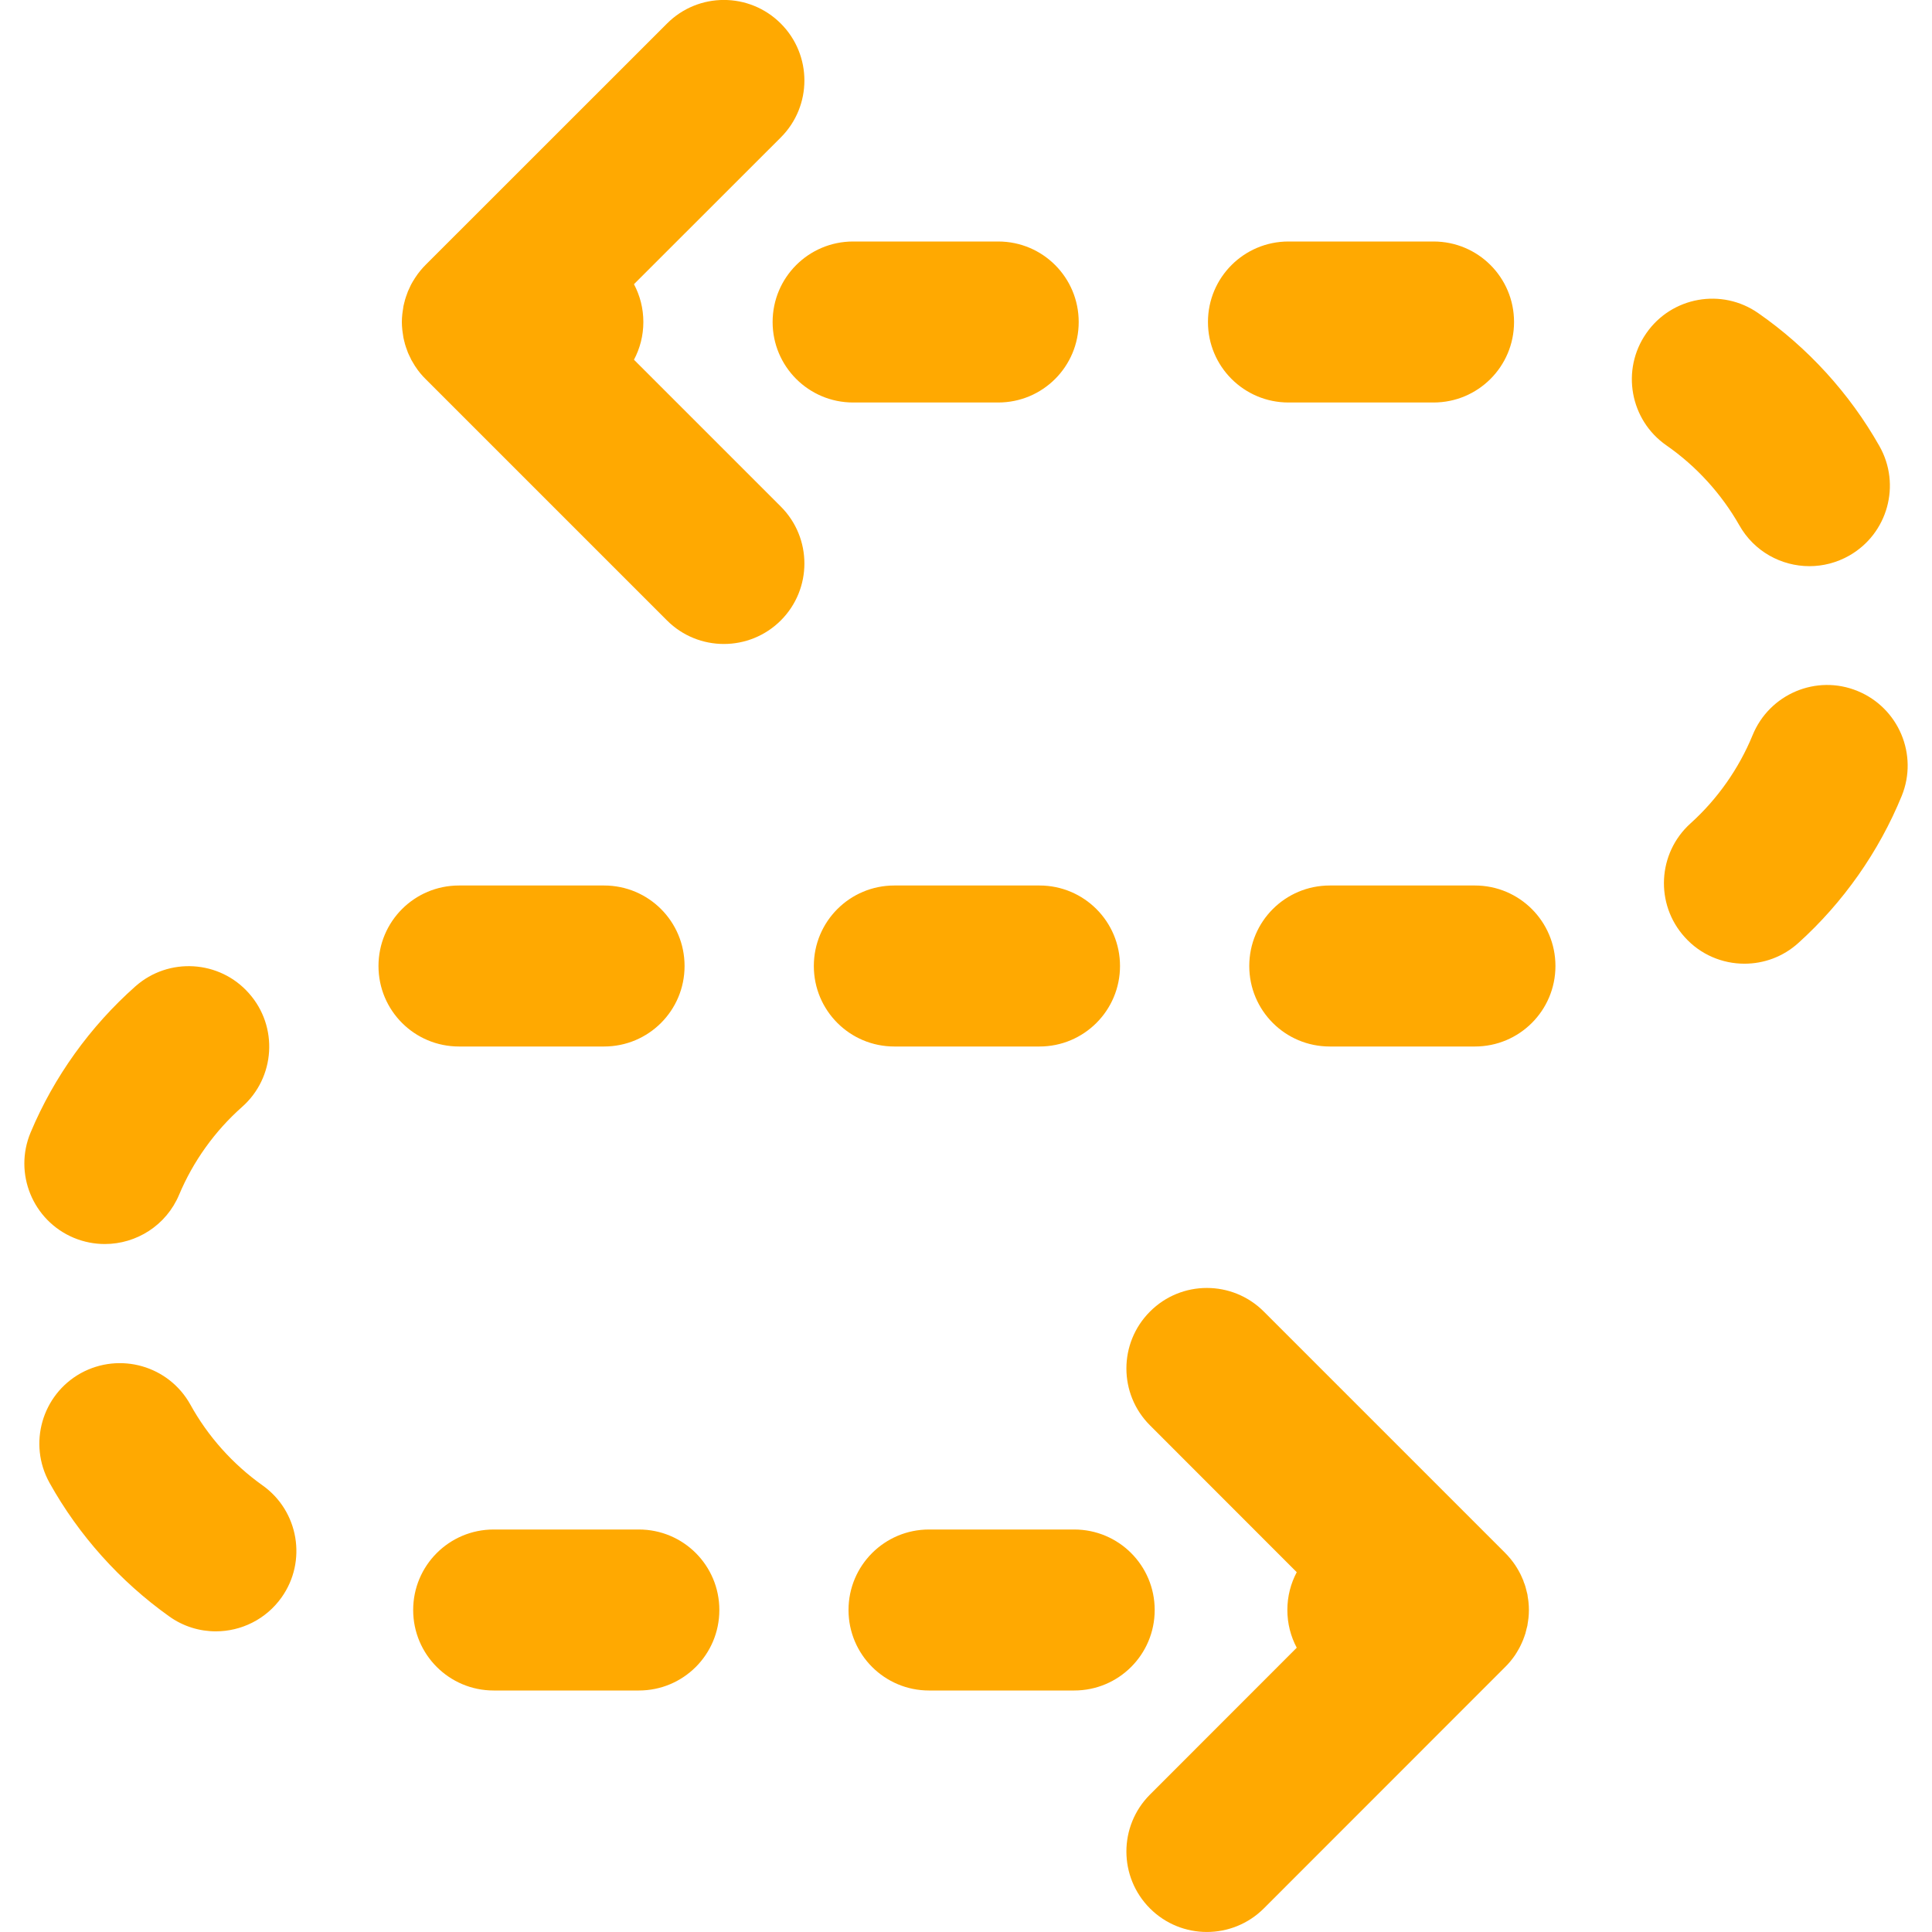 <svg width="21" height="21" viewBox="0 0 21 21" fill="none" xmlns="http://www.w3.org/2000/svg">
<path fill-rule="evenodd" clip-rule="evenodd" d="M6.993 3.5C6.993 3.648 6.956 3.788 6.891 3.91L8.487 5.506C8.829 5.848 8.829 6.402 8.487 6.744C8.145 7.085 7.591 7.085 7.25 6.744L4.63 4.124C4.586 4.081 4.547 4.034 4.514 3.983C4.512 3.98 4.51 3.977 4.508 3.974C4.507 3.972 4.505 3.969 4.504 3.967C4.492 3.948 4.481 3.929 4.47 3.91C4.468 3.905 4.466 3.901 4.464 3.896C4.462 3.893 4.461 3.89 4.459 3.886C4.45 3.869 4.442 3.851 4.434 3.833C4.432 3.827 4.43 3.822 4.428 3.816C4.427 3.813 4.425 3.809 4.424 3.806L4.423 3.802C4.417 3.786 4.411 3.77 4.406 3.753C4.404 3.746 4.402 3.74 4.4 3.733C4.4 3.729 4.399 3.725 4.398 3.722C4.397 3.719 4.396 3.716 4.395 3.713C4.392 3.699 4.388 3.685 4.385 3.67C4.383 3.661 4.382 3.651 4.381 3.642C4.38 3.638 4.38 3.633 4.379 3.629C4.378 3.625 4.378 3.621 4.377 3.616C4.375 3.606 4.374 3.596 4.373 3.586C4.37 3.558 4.368 3.529 4.368 3.501L4.368 3.5L4.368 3.499C4.368 3.471 4.37 3.442 4.373 3.414C4.374 3.404 4.375 3.394 4.377 3.384C4.378 3.379 4.378 3.375 4.379 3.371C4.379 3.367 4.38 3.363 4.381 3.359C4.382 3.349 4.383 3.339 4.385 3.329C4.388 3.315 4.392 3.301 4.395 3.287C4.396 3.284 4.397 3.281 4.398 3.278C4.399 3.274 4.4 3.271 4.4 3.267C4.402 3.26 4.404 3.254 4.406 3.247C4.411 3.23 4.417 3.214 4.423 3.198C4.423 3.197 4.424 3.195 4.424 3.194C4.425 3.191 4.427 3.187 4.428 3.184C4.43 3.178 4.432 3.172 4.434 3.167C4.442 3.149 4.45 3.131 4.459 3.113C4.46 3.11 4.462 3.107 4.463 3.104C4.465 3.099 4.468 3.095 4.47 3.09C4.481 3.07 4.492 3.051 4.504 3.033C4.505 3.031 4.507 3.028 4.508 3.026C4.51 3.023 4.512 3.02 4.514 3.017C4.547 2.966 4.586 2.919 4.629 2.876L7.25 0.256C7.591 -0.086 8.145 -0.086 8.487 0.256C8.829 0.598 8.829 1.152 8.487 1.494L6.891 3.089C6.956 3.212 6.993 3.351 6.993 3.5ZM8.398 3.5C8.398 3.984 8.79 4.375 9.273 4.375H10.85C11.334 4.375 11.725 3.984 11.725 3.5C11.725 3.016 11.334 2.625 10.85 2.625H9.273C8.79 2.625 8.398 3.016 8.398 3.5ZM14.005 4.375H15.582C16.066 4.375 16.457 3.984 16.457 3.5C16.457 3.016 16.066 2.625 15.582 2.625H14.005C13.522 2.625 13.13 3.016 13.13 3.5C13.13 3.984 13.522 4.375 14.005 4.375ZM7.441 10.5C7.441 10.984 7.05 11.375 6.566 11.375H4.989C4.505 11.375 4.114 10.984 4.114 10.5C4.114 10.016 4.505 9.625 4.989 9.625H6.566C7.05 9.625 7.441 10.016 7.441 10.5ZM0.801 13.454C0.911 13.5 1.026 13.522 1.14 13.522C1.482 13.522 1.807 13.32 1.947 12.986C2.099 12.624 2.335 12.294 2.631 12.032C2.993 11.712 3.027 11.159 2.707 10.798C2.387 10.434 1.832 10.402 1.472 10.721C0.981 11.156 0.586 11.705 0.333 12.309C0.146 12.754 0.356 13.267 0.801 13.454ZM5.366 16.625H6.944C7.428 16.625 7.819 17.016 7.819 17.5C7.819 17.984 7.428 18.375 6.944 18.375H5.366C4.883 18.375 4.491 17.984 4.491 17.5C4.491 17.016 4.883 16.625 5.366 16.625ZM2.853 16.145C2.53 15.915 2.259 15.612 2.069 15.267C1.834 14.845 1.303 14.693 0.878 14.926C0.456 15.161 0.303 15.693 0.538 16.117C0.855 16.687 1.305 17.189 1.84 17.57C1.994 17.68 2.171 17.732 2.346 17.732C2.619 17.732 2.889 17.604 3.06 17.364C3.34 16.971 3.247 16.424 2.853 16.145ZM19.668 6.154C19.363 6.154 19.067 5.995 18.906 5.71C18.711 5.367 18.438 5.067 18.113 4.841C17.717 4.566 17.618 4.02 17.894 3.623C18.169 3.225 18.716 3.127 19.112 3.404C19.65 3.778 20.105 4.277 20.428 4.848C20.667 5.268 20.519 5.802 20.099 6.04C19.963 6.117 19.814 6.154 19.668 6.154ZM20.191 7.511C19.744 7.327 19.233 7.543 19.05 7.991C18.901 8.354 18.668 8.686 18.375 8.95C18.016 9.274 17.988 9.828 18.312 10.186C18.484 10.378 18.723 10.475 18.961 10.475C19.171 10.475 19.38 10.401 19.547 10.25C20.035 9.81 20.423 9.257 20.671 8.651C20.853 8.204 20.637 7.694 20.191 7.511ZM14.454 9.625H16.032C16.515 9.625 16.907 10.016 16.907 10.5C16.907 10.984 16.515 11.375 16.032 11.375H14.454C13.97 11.375 13.579 10.984 13.579 10.5C13.579 10.016 13.97 9.625 14.454 9.625ZM11.299 11.375C11.782 11.375 12.174 10.984 12.174 10.5C12.174 10.016 11.782 9.625 11.299 9.625H9.721C9.237 9.625 8.846 10.016 8.846 10.5C8.846 10.984 9.237 11.375 9.721 11.375H11.299ZM11.676 16.625C12.16 16.625 12.551 17.016 12.551 17.5C12.551 17.984 12.16 18.375 11.676 18.375H10.098C9.615 18.375 9.223 17.984 9.223 17.5C9.223 17.016 9.615 16.625 10.098 16.625H11.676ZM16.516 17.91C16.52 17.902 16.524 17.894 16.528 17.886C16.536 17.869 16.545 17.851 16.552 17.833C16.555 17.827 16.557 17.822 16.559 17.816L16.562 17.805L16.564 17.803L16.564 17.803C16.57 17.786 16.576 17.77 16.581 17.753C16.582 17.748 16.583 17.744 16.584 17.74L16.589 17.721L16.591 17.712C16.595 17.698 16.599 17.684 16.602 17.67C16.603 17.661 16.605 17.651 16.606 17.641C16.607 17.637 16.607 17.633 16.608 17.629L16.61 17.615C16.611 17.606 16.613 17.596 16.614 17.586C16.62 17.529 16.62 17.471 16.614 17.414C16.613 17.399 16.61 17.385 16.608 17.371L16.605 17.352C16.605 17.349 16.604 17.345 16.604 17.342C16.603 17.338 16.602 17.334 16.602 17.329C16.599 17.314 16.595 17.3 16.591 17.286L16.589 17.278C16.586 17.268 16.584 17.257 16.581 17.247C16.576 17.23 16.57 17.213 16.563 17.197L16.562 17.194L16.559 17.184L16.559 17.184C16.557 17.178 16.555 17.172 16.552 17.167C16.545 17.149 16.536 17.131 16.528 17.113L16.522 17.102C16.52 17.098 16.518 17.094 16.516 17.09C16.506 17.07 16.494 17.052 16.483 17.033L16.478 17.026C16.477 17.023 16.475 17.02 16.473 17.017C16.439 16.966 16.4 16.919 16.357 16.876L13.737 14.256C13.395 13.914 12.841 13.914 12.5 14.256C12.158 14.598 12.158 15.152 12.5 15.493L14.095 17.089C14.03 17.212 13.993 17.351 13.993 17.5C13.993 17.648 14.03 17.788 14.095 17.91L12.5 19.506C12.158 19.848 12.158 20.402 12.5 20.744C12.841 21.085 13.395 21.085 13.737 20.744L16.357 18.123C16.4 18.081 16.439 18.034 16.473 17.983C16.475 17.98 16.477 17.977 16.478 17.974L16.483 17.967C16.494 17.948 16.506 17.929 16.516 17.91Z" fill="#FFA901"/>
</svg>
